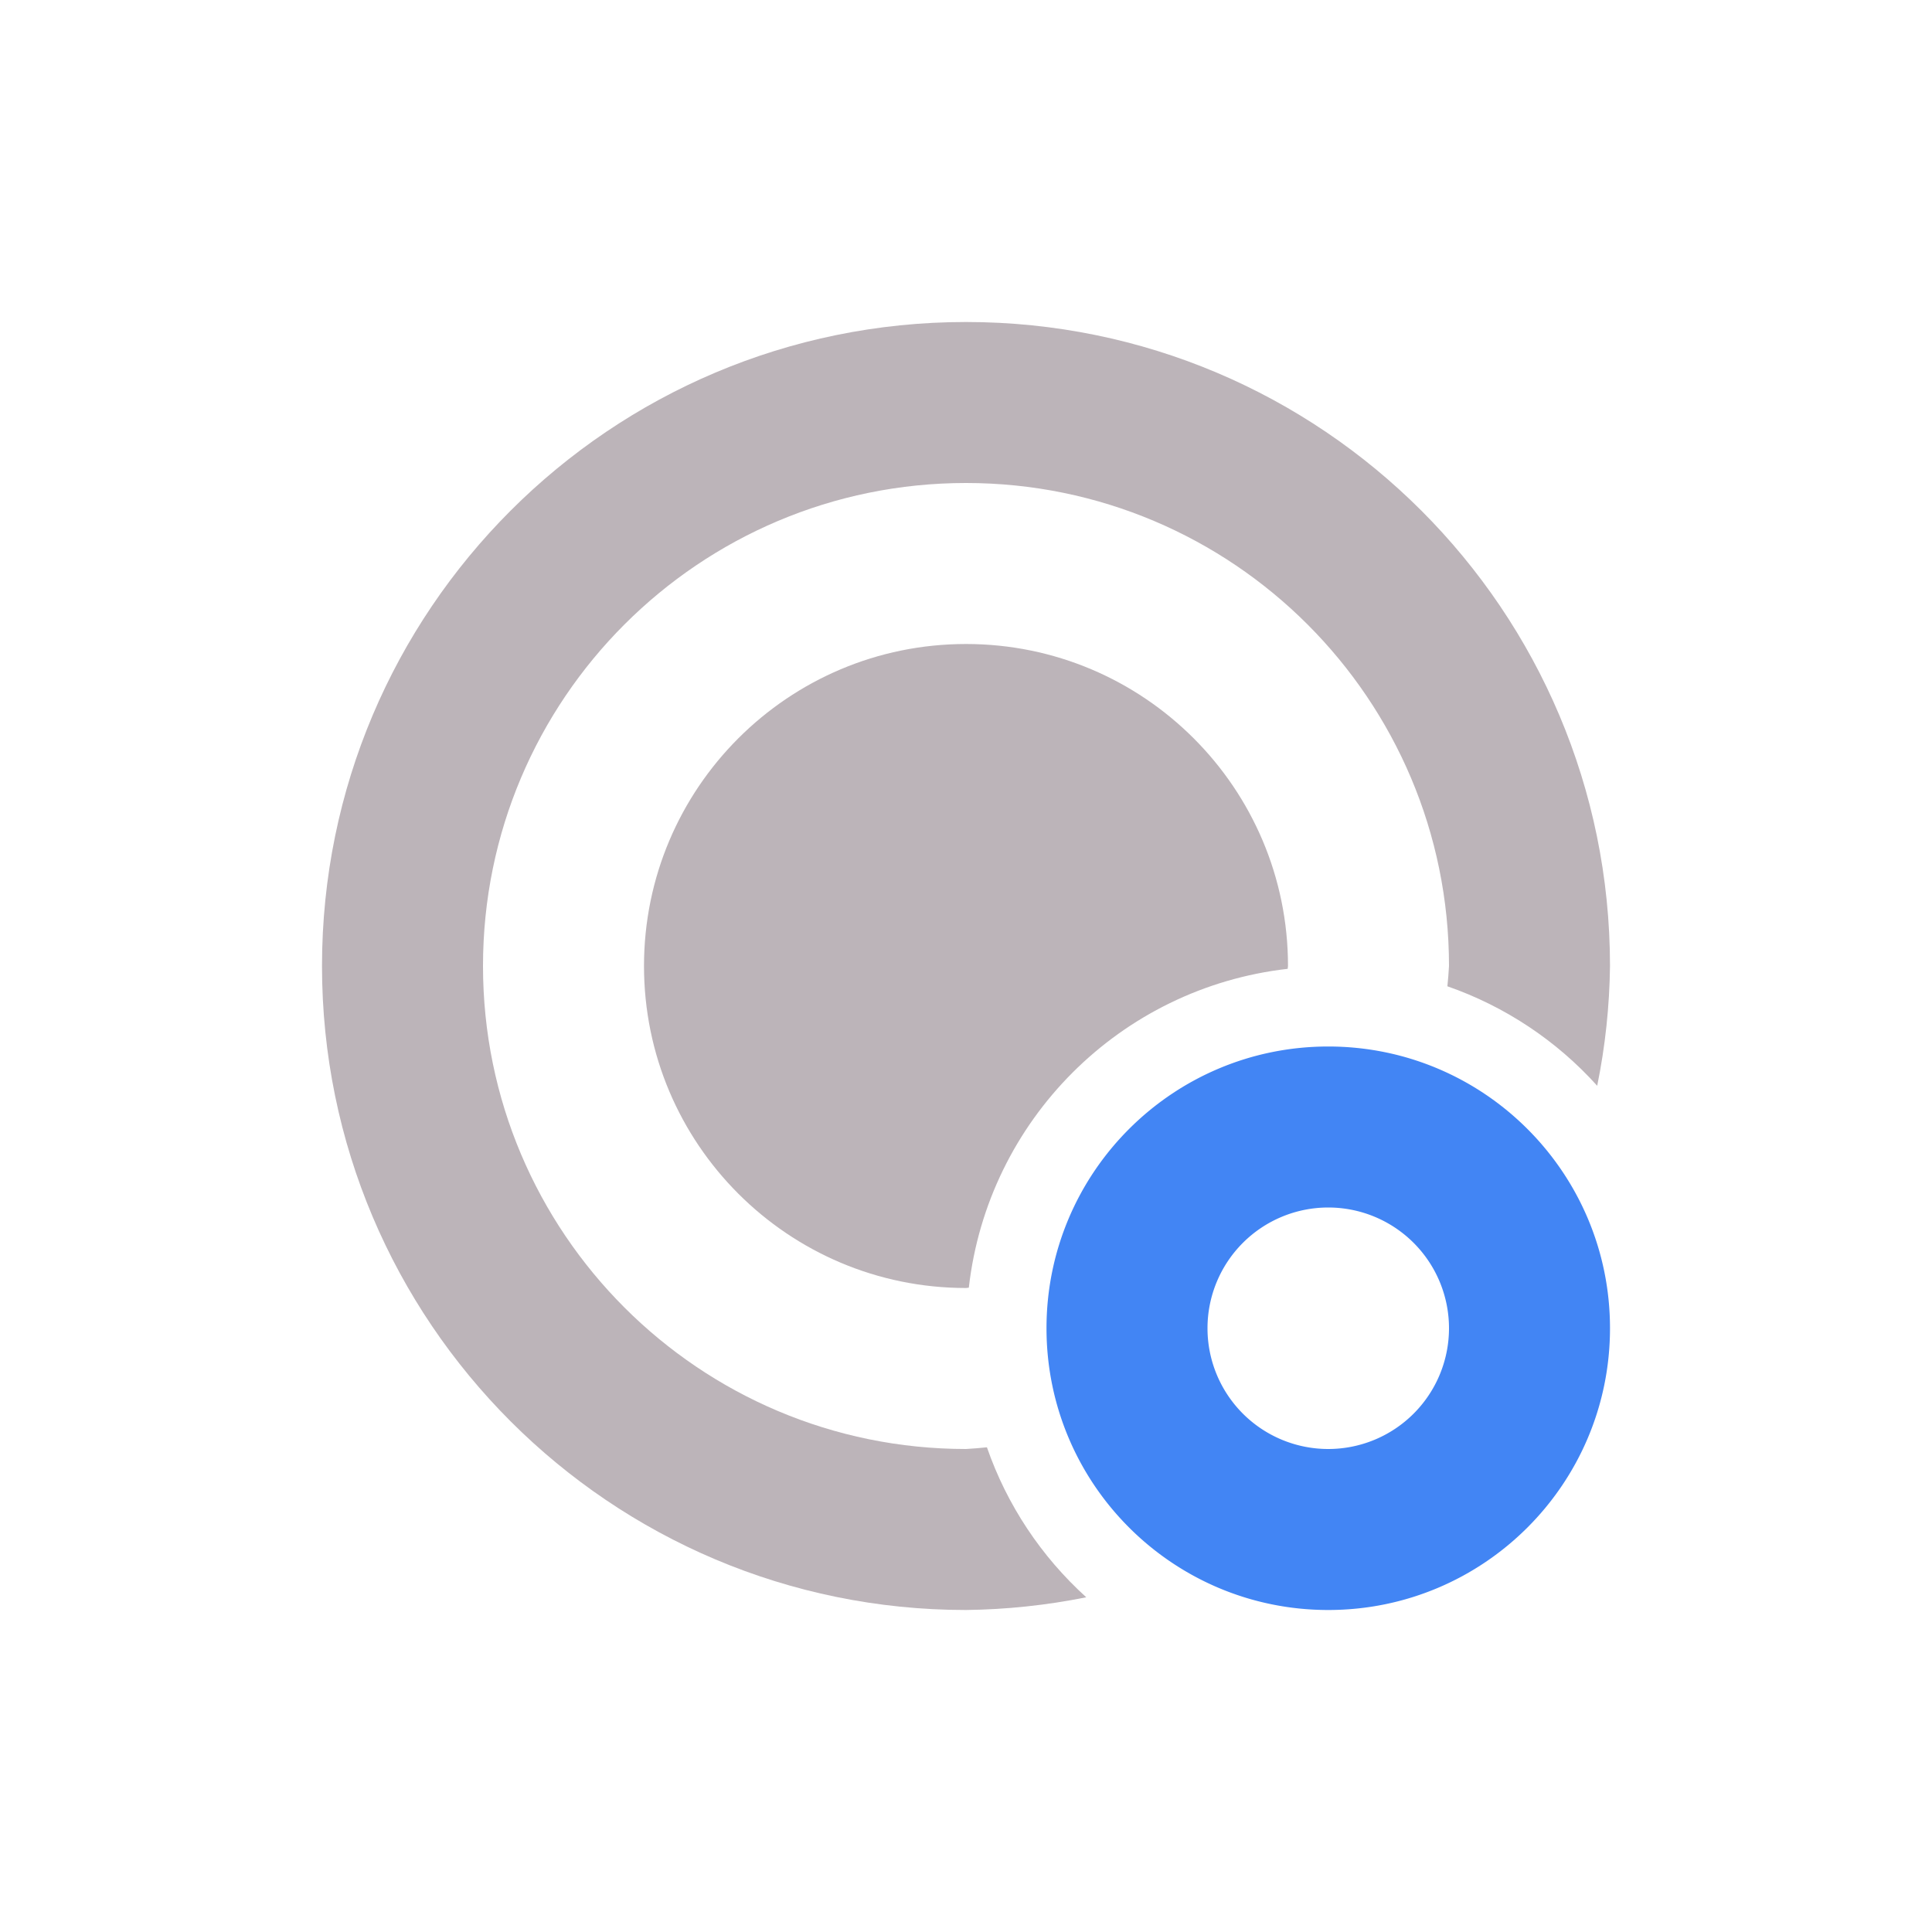 <svg xmlns="http://www.w3.org/2000/svg" width="24" height="24" version="1.1">
 <defs>
  <style id="current-color-scheme" type="text/css">
   .ColorScheme-Text { color:#bcb4b9; } .ColorScheme-Highlight { color:#4285f4; } .ColorScheme-NeutralText { color:#ff9800; } .ColorScheme-PositiveText { color:#4caf50; } .ColorScheme-NegativeText { color:#f44336; }
  </style>
 </defs>
 <path style="fill:currentColor" class="ColorScheme-Highlight" d="M 16.5,13 C 14.567,13 13,14.567 13,16.5 13,18.433 14.567,20 16.5,20 18.433,20 20,18.433 20,16.5 20,14.567 18.433,13 16.5,13 Z m 0,2 A 1.5,1.5 0 0 1 18,16.5 1.5,1.5 0 0 1 16.5,18 1.5,1.5 0 0 1 15,16.5 1.5,1.5 0 0 1 16.5,15 Z"/>
 <path style="fill:currentColor" class="ColorScheme-Text" d="m 12,4 c -4.418,0 -8,3.582 -8,8 0,4.418 3.582,8 8,8 0.502,-0.006 1.002,-0.059 1.494,-0.158 C 12.933,19.334 12.508,18.694 12.26,17.979 12.173,17.988 12.087,17.995 12,18 8.686,18 6,15.314 6,12 6,8.686 8.686,6 12,6 c 3.314,0 6,2.686 6,6 -0.005,0.084 -0.011,0.168 -0.02,0.252 0.715,0.249 1.355,0.674 1.861,1.236 C 19.941,12.998 19.994,12.5 20,12 20,7.582 16.418,4 12,4 Z m 0,4 c -2.209,0 -4,1.791 -4,4 0,2.209 1.791,4 4,4 l 0.035,-0.004 c 0.237,-2.081 1.88,-3.724 3.961,-3.961 C 15.997,12.023 15.999,12.012 16,12 16,9.791 14.209,8 12,8 Z"/>
</svg>
